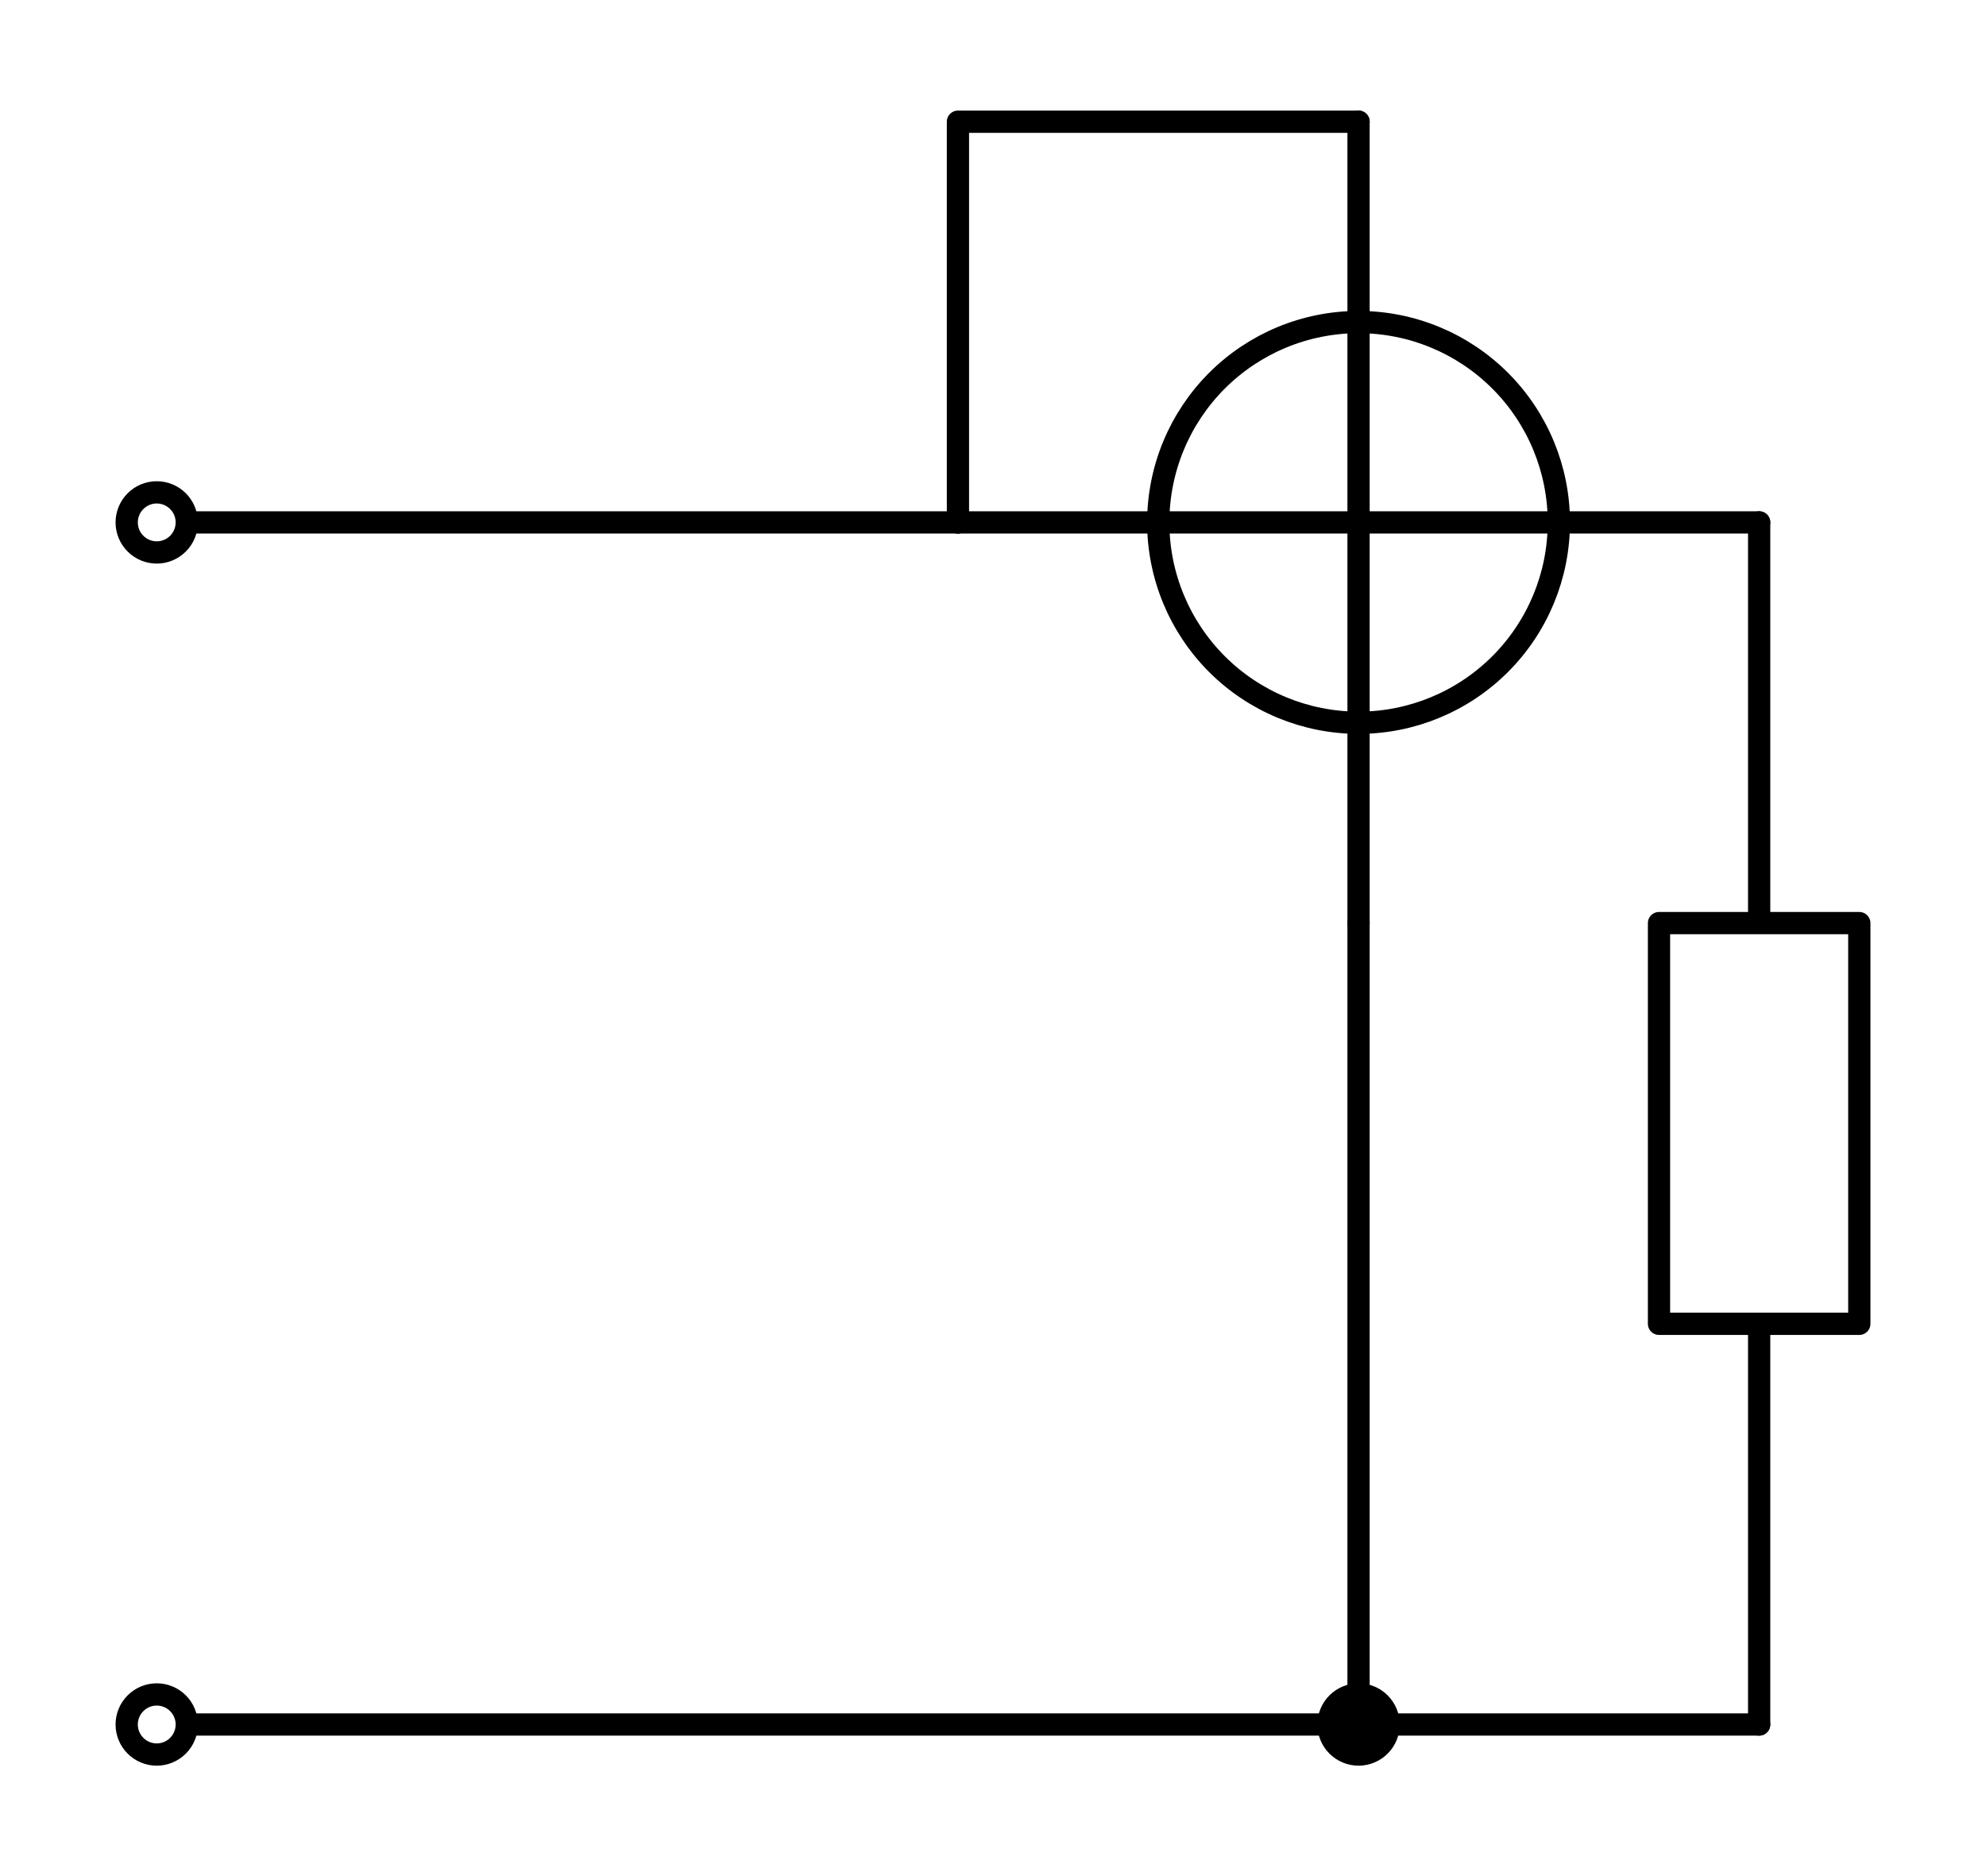 <?xml version="1.0" encoding="utf-8" standalone="no"?>
<!DOCTYPE svg PUBLIC "-//W3C//DTD SVG 1.1//EN"
  "http://www.w3.org/Graphics/SVG/1.1/DTD/svg11.dtd">
<svg xmlns:xlink="http://www.w3.org/1999/xlink" width="178.47pt" height="168.57pt" viewBox="0 0 178.47 168.57" xmlns="http://www.w3.org/2000/svg" version="1.1">
 <defs>
  <style type="text/css">*{stroke-linejoin: round; stroke-linecap: butt}</style>
 </defs>
 <g id="figure_1">
  <g id="patch_1">
   <path d="M 0 168.57 
L 178.47 168.57 
L 178.47 0 
L 0 0 
z
" style="fill: #ffffff"/>
  </g>
  <g id="axes_1">
   <g id="patch_2">
    <path d="M 122.085 64.935 
C 126.859 64.935 131.437 63.038 134.813 59.663 
C 138.188 56.287 140.085 51.709 140.085 46.935 
C 140.085 42.161 138.188 37.583 134.813 34.207 
C 131.437 30.832 126.859 28.935 122.085 28.935 
C 117.311 28.935 112.733 30.832 109.357 34.207 
C 105.982 37.583 104.085 42.161 104.085 46.935 
C 104.085 51.709 105.982 56.287 109.357 59.663 
C 112.733 63.038 117.311 64.935 122.085 64.935 
L 122.085 64.935 
z
" clip-path="url(#p3d5832215d)" style="fill: none; stroke: #000000; stroke-width: 2; stroke-linejoin: miter"/>
   </g>
   <g id="line2d_1">
    <path d="M 14.085 46.935 
L 50.085 46.935 
L 86.085 46.935 
" clip-path="url(#p3d5832215d)" style="fill: none; stroke: #000000; stroke-width: 2; stroke-linecap: round"/>
   </g>
   <g id="line2d_2">
    <path d="M 86.085 46.935 
L 158.085 46.935 
" clip-path="url(#p3d5832215d)" style="fill: none; stroke: #000000; stroke-width: 2; stroke-linecap: round"/>
   </g>
   <g id="line2d_3">
    <path d="M 122.085 10.935 
L 122.085 82.935 
" clip-path="url(#p3d5832215d)" style="fill: none; stroke: #000000; stroke-width: 2; stroke-linecap: round"/>
   </g>
   <g id="line2d_4">
    <path d="M 86.085 46.935 
L 86.085 10.935 
L 122.085 10.935 
" clip-path="url(#p3d5832215d)" style="fill: none; stroke: #000000; stroke-width: 2; stroke-linecap: round"/>
   </g>
   <g id="line2d_5">
    <path d="M 158.085 46.935 
L 158.085 82.935 
L 167.085 82.935 
L 167.085 118.935 
L 149.085 118.935 
L 149.085 82.935 
L 158.085 82.935 
M 158.085 118.935 
L 158.085 154.935 
" clip-path="url(#p3d5832215d)" style="fill: none; stroke: #000000; stroke-width: 2; stroke-linecap: round"/>
   </g>
   <g id="line2d_6">
    <path d="M 158.085 154.935 
L 140.085 154.935 
L 122.085 154.935 
" clip-path="url(#p3d5832215d)" style="fill: none; stroke: #000000; stroke-width: 2; stroke-linecap: round"/>
   </g>
   <g id="line2d_7">
    <path d="M 122.085 154.935 
L 122.085 118.935 
L 122.085 82.935 
" clip-path="url(#p3d5832215d)" style="fill: none; stroke: #000000; stroke-width: 2; stroke-linecap: round"/>
   </g>
   <g id="line2d_8">
    <path d="M 122.085 154.935 
L 68.085 154.935 
L 14.085 154.935 
" clip-path="url(#p3d5832215d)" style="fill: none; stroke: #000000; stroke-width: 2; stroke-linecap: round"/>
   </g>
   <g id="patch_3">
    <path d="M 122.085 157.635 
C 122.801 157.635 123.488 157.351 123.994 156.844 
C 124.501 156.338 124.785 155.651 124.785 154.935 
C 124.785 154.219 124.501 153.532 123.994 153.026 
C 123.488 152.519 122.801 152.235 122.085 152.235 
C 121.369 152.235 120.682 152.519 120.176 153.026 
C 119.669 153.532 119.385 154.219 119.385 154.935 
C 119.385 155.651 119.669 156.338 120.176 156.844 
C 120.682 157.351 121.369 157.635 122.085 157.635 
z
" clip-path="url(#p3d5832215d)" style="stroke: #000000; stroke-width: 2; stroke-linejoin: miter"/>
   </g>
   <g id="patch_4">
    <path d="M 14.085 157.635 
C 14.801 157.635 15.488 157.351 15.994 156.844 
C 16.501 156.338 16.785 155.651 16.785 154.935 
C 16.785 154.219 16.501 153.532 15.994 153.026 
C 15.488 152.519 14.801 152.235 14.085 152.235 
C 13.369 152.235 12.682 152.519 12.176 153.026 
C 11.669 153.532 11.385 154.219 11.385 154.935 
C 11.385 155.651 11.669 156.338 12.176 156.844 
C 12.682 157.351 13.369 157.635 14.085 157.635 
z
" clip-path="url(#p3d5832215d)" style="fill: #ffffff; stroke: #000000; stroke-width: 2; stroke-linejoin: miter"/>
   </g>
   <g id="patch_5">
    <path d="M 14.085 49.635 
C 14.801 49.635 15.488 49.351 15.994 48.844 
C 16.501 48.338 16.785 47.651 16.785 46.935 
C 16.785 46.219 16.501 45.532 15.994 45.026 
C 15.488 44.519 14.801 44.235 14.085 44.235 
C 13.369 44.235 12.682 44.519 12.176 45.026 
C 11.669 45.532 11.385 46.219 11.385 46.935 
C 11.385 47.651 11.669 48.338 12.176 48.844 
C 12.682 49.351 13.369 49.635 14.085 49.635 
z
" clip-path="url(#p3d5832215d)" style="fill: #ffffff; stroke: #000000; stroke-width: 2; stroke-linejoin: miter"/>
   </g>
  </g>
 </g>
 <defs>
  <clipPath id="p3d5832215d">
   <rect x="3.6" y="3.6" width="171.27" height="161.37"/>
  </clipPath>
 </defs>
</svg>